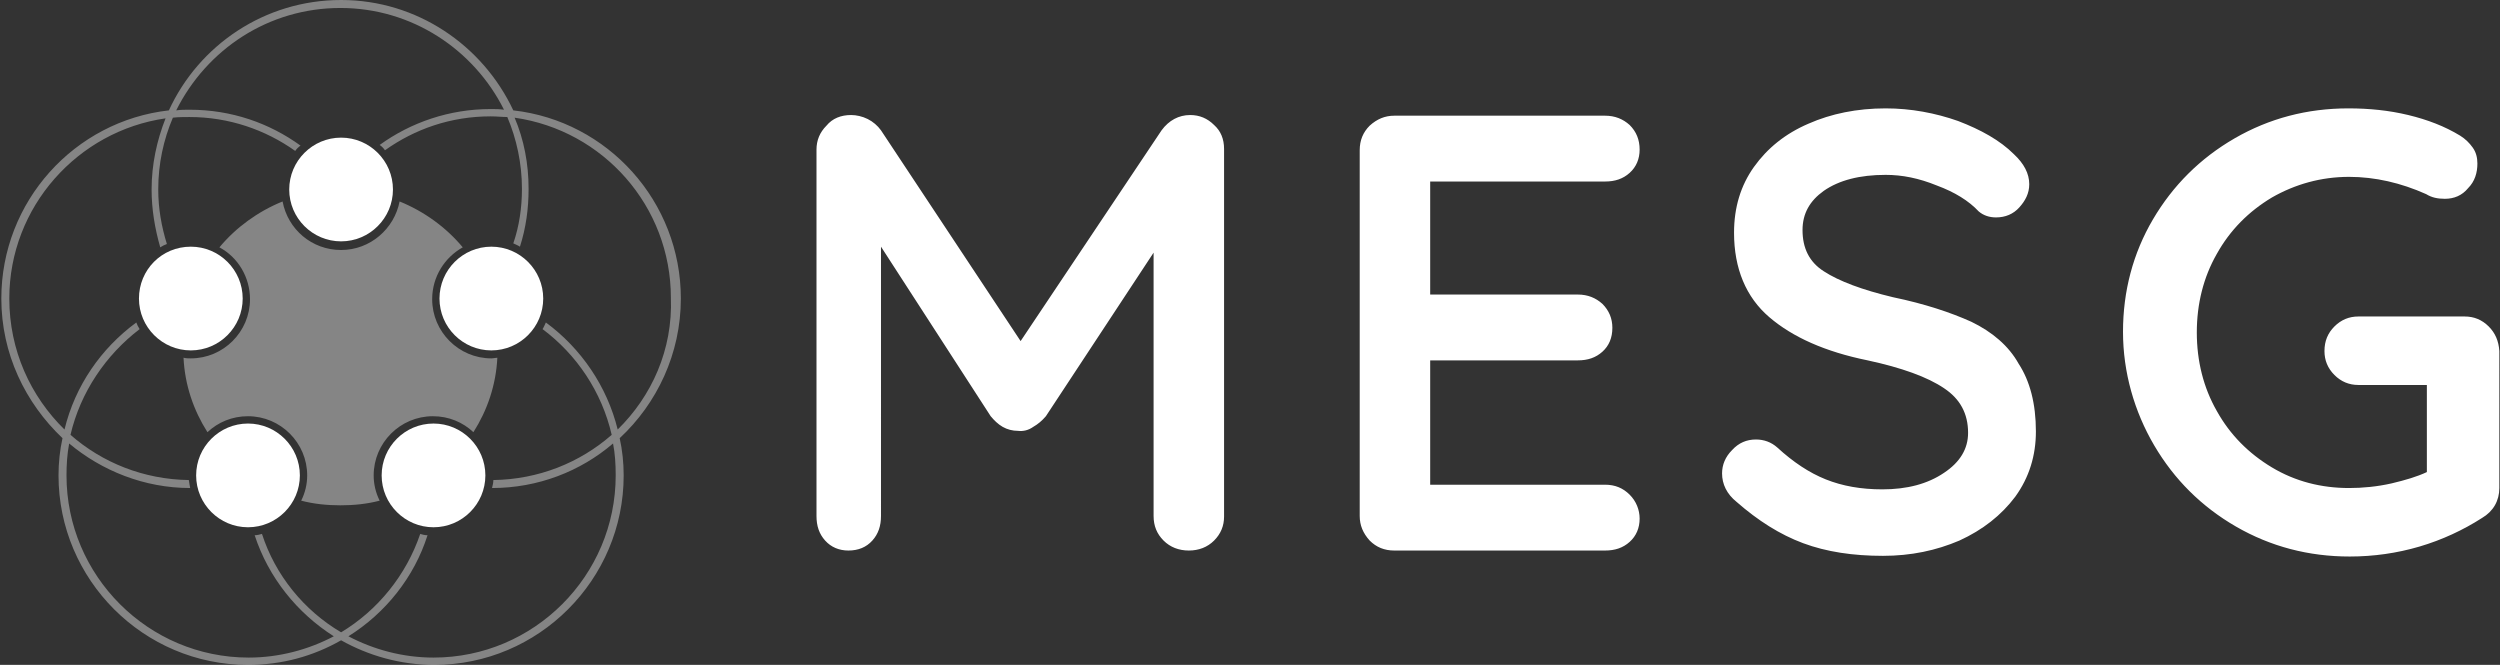 <?xml version="1.0" encoding="utf-8"?>
<svg version="1.1" id="MESG-Logo" xmlns="http://www.w3.org/2000/svg" xmlns:xlink="http://www.w3.org/1999/xlink" x="0px" y="0px"
	 viewBox="0 0 376 100" style="enable-background:new 0 0 376 100;" xml:space="preserve">
<rect x="0" y="0" width="376" height="100" fill="#333333" stroke="none"/>
<style type="text/css">
	.st0{fill:#FFFFFF;}
	.st1{opacity:0.4;fill:#FFFFFF;enable-background:new    ;}
</style>
<g id="Logo">
	<g id="Brandmark">
		<path id="CORES" class="st0" d="M51.3,20.7c4.3,0,7.8,3.5,7.8,7.8s-3.5,7.8-7.8,7.8s-7.8-3.5-7.8-7.8S47,20.7,51.3,20.7z
			 M73.9,37.1c4.3,0,7.8,3.5,7.8,7.8s-3.5,7.8-7.8,7.8c-4.3,0-7.8-3.5-7.8-7.8S69.6,37.1,73.9,37.1z M37.3,63.7
			c4.3,0,7.8,3.5,7.8,7.8c0,4.3-3.5,7.8-7.8,7.8s-7.8-3.5-7.8-7.8C29.5,67.2,33,63.7,37.3,63.7z M65.2,63.7c4.3,0,7.8,3.5,7.8,7.8
			c0,4.3-3.5,7.8-7.8,7.8s-7.8-3.5-7.8-7.8C57.4,67.2,60.9,63.7,65.2,63.7z M28.7,37.1c4.3,0,7.8,3.5,7.8,7.8s-3.5,7.8-7.8,7.8
			s-7.8-3.5-7.8-7.8S24.3,37.1,28.7,37.1z"/>
		<path id="Circles" class="st1" d="M73.9,53.9c-4.9,0-8.9-4-8.9-8.9c0-3.4,1.9-6.3,4.6-7.8c-2.5-3-5.8-5.4-9.5-6.9
			c-0.8,4.1-4.4,7.3-8.8,7.3s-8-3.1-8.8-7.3c-3.7,1.5-7,3.9-9.5,6.9c2.8,1.5,4.6,4.5,4.6,7.8c0,4.9-4,8.9-8.9,8.9
			c-0.4,0-0.7,0-1.1-0.1c0.2,4.1,1.5,7.9,3.6,11.2c1.6-1.5,3.7-2.4,6.1-2.4c4.9,0,8.9,4,8.9,8.9c0,1.3-0.3,2.6-0.9,3.8
			c1.9,0.5,3.9,0.7,5.9,0.7c2,0,4-0.2,5.9-0.7c-0.6-1.2-0.9-2.5-0.9-3.8c0-4.9,4-8.9,8.9-8.9c2.4,0,4.5,0.9,6.1,2.4
			c2.1-3.3,3.4-7.1,3.6-11.2C74.6,53.8,74.2,53.9,73.9,53.9z M102.4,44.9c0-14.6-11-26.7-25.2-28.3C72.6,6.8,62.7,0,51.3,0
			C39.8,0,29.9,6.8,25.4,16.6C11.2,18.2,0.2,30.3,0.2,44.9c0,8.3,3.6,15.7,9.2,21c-0.4,1.8-0.6,3.7-0.6,5.6
			c0,15.7,12.8,28.5,28.5,28.5c5.1,0,9.8-1.3,14-3.7c4.1,2.3,8.9,3.7,14,3.7c15.7,0,28.5-12.8,28.5-28.5c0-1.9-0.2-3.8-0.6-5.6
			C98.8,60.7,102.4,53.2,102.4,44.9z M92.9,64.6c-1.6-6.5-5.5-12.2-10.8-16.1c-0.2,0.4-0.3,0.7-0.5,1c5.1,3.8,8.9,9.4,10.4,15.9
			c-4.8,4.2-11,6.7-17.8,6.8c0,0.4-0.1,0.8-0.2,1.2c6.9,0,13.3-2.5,18.2-6.7c0.3,1.5,0.4,3.1,0.4,4.8c0,15.1-12.3,27.4-27.4,27.4
			c-4.6,0-9-1.2-12.8-3.2c5.6-3.5,9.9-8.9,11.9-15.2c-0.4,0-0.8-0.1-1.1-0.2c-2.1,6.2-6.4,11.5-11.9,14.8
			c-5.6-3.3-9.9-8.6-11.9-14.8c-0.4,0.1-0.7,0.2-1.1,0.2c2.1,6.4,6.4,11.7,11.9,15.2c-3.8,2-8.2,3.2-12.8,3.2
			c-15.1,0-27.4-12.3-27.4-27.4c0-1.6,0.1-3.2,0.4-4.8c4.9,4.1,11.3,6.7,18.2,6.7c-0.1-0.4-0.1-0.7-0.2-1.2
			c-6.8-0.1-13-2.6-17.8-6.8C12.1,59,15.9,53.4,21,49.5c-0.2-0.3-0.4-0.7-0.5-1c-5.3,3.9-9.2,9.5-10.8,16.1
			c-5.1-5-8.3-11.9-8.3-19.7c0-13.8,10.3-25.2,23.5-27.1c-1.3,3.3-2.1,6.9-2.1,10.7c0,3,0.5,5.9,1.3,8.7c0.3-0.2,0.7-0.4,1-0.5
			c-0.8-2.6-1.3-5.3-1.3-8.2c0-3.9,0.8-7.5,2.2-10.8c0.8-0.1,1.7-0.1,2.5-0.1c5.9,0,11.4,1.9,15.9,5.1c0.2-0.3,0.5-0.6,0.8-0.8
			c-4.7-3.4-10.4-5.4-16.7-5.4c-0.7,0-1.3,0-2,0.1C31.1,7.4,40.4,1.2,51.2,1.2c10.8,0,20.1,6.3,24.6,15.3c-0.7-0.1-1.3-0.1-2-0.1
			c-6.2,0-12,2-16.7,5.4c0.3,0.2,0.6,0.5,0.8,0.8c4.5-3.2,9.9-5.1,15.9-5.1c0.9,0,1.7,0.1,2.5,0.1c1.4,3.3,2.2,7,2.2,10.8
			c0,2.8-0.4,5.6-1.3,8.2c0.4,0.2,0.7,0.3,1,0.5c0.9-2.8,1.3-5.7,1.3-8.7c0-3.8-0.7-7.4-2.1-10.7c13.3,1.9,23.5,13.3,23.5,27.1
			C101.2,52.6,98,59.6,92.9,64.6z"/>
	</g>
	<path id="Wordmark" class="st0" d="M182.6,18.8c-1-1-2.2-1.5-3.6-1.5c-1.7,0-3.2,0.8-4.3,2.3l-21.2,31.7l-21-31.7
		c-0.5-0.7-1.2-1.3-2-1.7c-0.8-0.4-1.7-0.6-2.5-0.6c-1.5,0-2.8,0.5-3.7,1.6c-1,1-1.5,2.2-1.5,3.6v55.1c0,1.5,0.4,2.7,1.3,3.7
		c0.9,1,2.1,1.5,3.5,1.5c1.5,0,2.7-0.5,3.6-1.5c0.9-1,1.3-2.2,1.3-3.7V37.1L149,62.6c0.5,0.6,1.1,1.2,1.8,1.6
		c0.7,0.4,1.5,0.6,2.3,0.6c0.8,0.1,1.6-0.1,2.3-0.6c0.7-0.4,1.3-0.9,1.9-1.6l16.2-24.6v39.6c0,1.5,0.5,2.7,1.5,3.7
		c1,1,2.3,1.5,3.8,1.5c1.5,0,2.8-0.5,3.8-1.5c1-1,1.5-2.2,1.5-3.6V22.4C184.1,20.9,183.6,19.7,182.6,18.8L182.6,18.8z M241.4,27.3
		c1.5,0,2.7-0.4,3.7-1.3c1-0.9,1.5-2.1,1.5-3.5c0-1.5-0.5-2.7-1.5-3.7c-1-0.9-2.2-1.4-3.7-1.4h-31.7c-1.4,0-2.6,0.5-3.7,1.5
		c-1,1-1.5,2.2-1.5,3.7v55c0,1.4,0.5,2.6,1.5,3.7c1,1,2.2,1.5,3.7,1.5h31.7c1.5,0,2.7-0.4,3.7-1.3c1-0.9,1.5-2.1,1.5-3.5
		c0-1.3-0.5-2.6-1.5-3.6l0,0c-1-1-2.2-1.5-3.7-1.5h-26.3V54.2h22.2c1.5,0,2.7-0.4,3.7-1.3c1-0.9,1.5-2.1,1.5-3.6
		c0-1.4-0.5-2.6-1.5-3.6c-1-0.9-2.2-1.4-3.7-1.4h-22.2v-17L241.4,27.3L241.4,27.3z M296.5,48.4c-3.1-1.4-7-2.7-11.8-3.7
		c-4.6-1.1-8.1-2.4-10.4-3.9c-2.2-1.4-3.2-3.5-3.2-6.2c0-2.5,1.1-4.4,3.2-5.9c2.3-1.6,5.4-2.4,9.3-2.4c2.5,0,5,0.5,7.7,1.6
		c2.7,1,4.8,2.3,6.3,3.9c0.7,0.6,1.6,0.9,2.6,0.9c1.4,0,2.6-0.5,3.5-1.5s1.5-2.1,1.5-3.5c0-1.6-0.8-3.1-2.3-4.5
		c-2.1-2.1-5-3.7-8.4-5c-3.4-1.2-7.1-1.9-10.9-1.9c-4.3,0-8.2,0.8-11.6,2.3c-3.5,1.5-6.2,3.7-8.2,6.5c-2,2.8-3,6.1-3,9.9
		c0,5.4,1.8,9.7,5.3,12.7c3.5,3,8.4,5.2,14.8,6.5c5.1,1.1,9,2.5,11.5,4.2c2.4,1.6,3.6,3.8,3.6,6.7c0,2.4-1.2,4.4-3.6,6
		c-2.5,1.7-5.6,2.5-9.3,2.5c-3.2,0-6-0.5-8.5-1.5c-2.5-1-4.9-2.6-7.3-4.8c-0.9-0.8-2-1.2-3.2-1.2c-1.4,0-2.6,0.5-3.6,1.6
		c-1,1-1.5,2.2-1.5,3.5c0,1.6,0.7,3.1,2.2,4.3c3.2,2.8,6.5,4.9,10,6.2l0,0c3.5,1.3,7.5,1.9,12,1.9c4.2,0,8-0.8,11.5-2.3
		c3.5-1.6,6.3-3.8,8.4-6.6c2.1-2.9,3.1-6.2,3.1-9.8c0-4.2-0.9-7.6-2.6-10.2C302.1,52,299.6,49.9,296.5,48.4z M374.3,49.1L374.3,49.1
		c-1-1-2.2-1.5-3.6-1.5h-16c-1.4,0-2.6,0.5-3.6,1.5c-1,1-1.5,2.2-1.5,3.7c0,1.4,0.5,2.6,1.5,3.6s2.2,1.5,3.6,1.5H365V71
		c-1.5,0.7-3.2,1.2-5.3,1.7c-2.2,0.5-4.4,0.7-6.4,0.7c-4.2,0-8.1-1-11.6-3.1c-3.5-2.1-6.3-4.9-8.3-8.5c-2-3.5-3-7.5-3-11.8
		s1-8.3,3-11.8c2-3.6,4.8-6.4,8.3-8.5c3.5-2,7.4-3.1,11.6-3.1c3.9,0,7.8,0.9,11.6,2.6c0.8,0.5,1.7,0.7,2.8,0.7
		c1.4,0,2.6-0.5,3.5-1.6c1-1,1.4-2.3,1.4-3.7c0-0.9-0.2-1.7-0.7-2.4s-1.1-1.3-1.9-1.8c-2.3-1.4-4.9-2.4-7.8-3.1c-2.9-0.7-5.9-1-9-1
		c-6.2,0-11.9,1.5-17.1,4.5c-5.2,3-9.3,7.1-12.3,12.2c-3,5.1-4.5,10.8-4.5,16.9S321,61.9,324,67c3,5.1,7.1,9.2,12.3,12.2
		c5.2,3,10.9,4.5,17.1,4.5c3.6,0,7.1-0.5,10.5-1.5c3.4-1,6.6-2.5,9.4-4.3c1.7-1,2.6-2.6,2.6-4.5V52.8
		C375.8,51.3,375.3,50.1,374.3,49.1z"/>
</g>
</svg>
